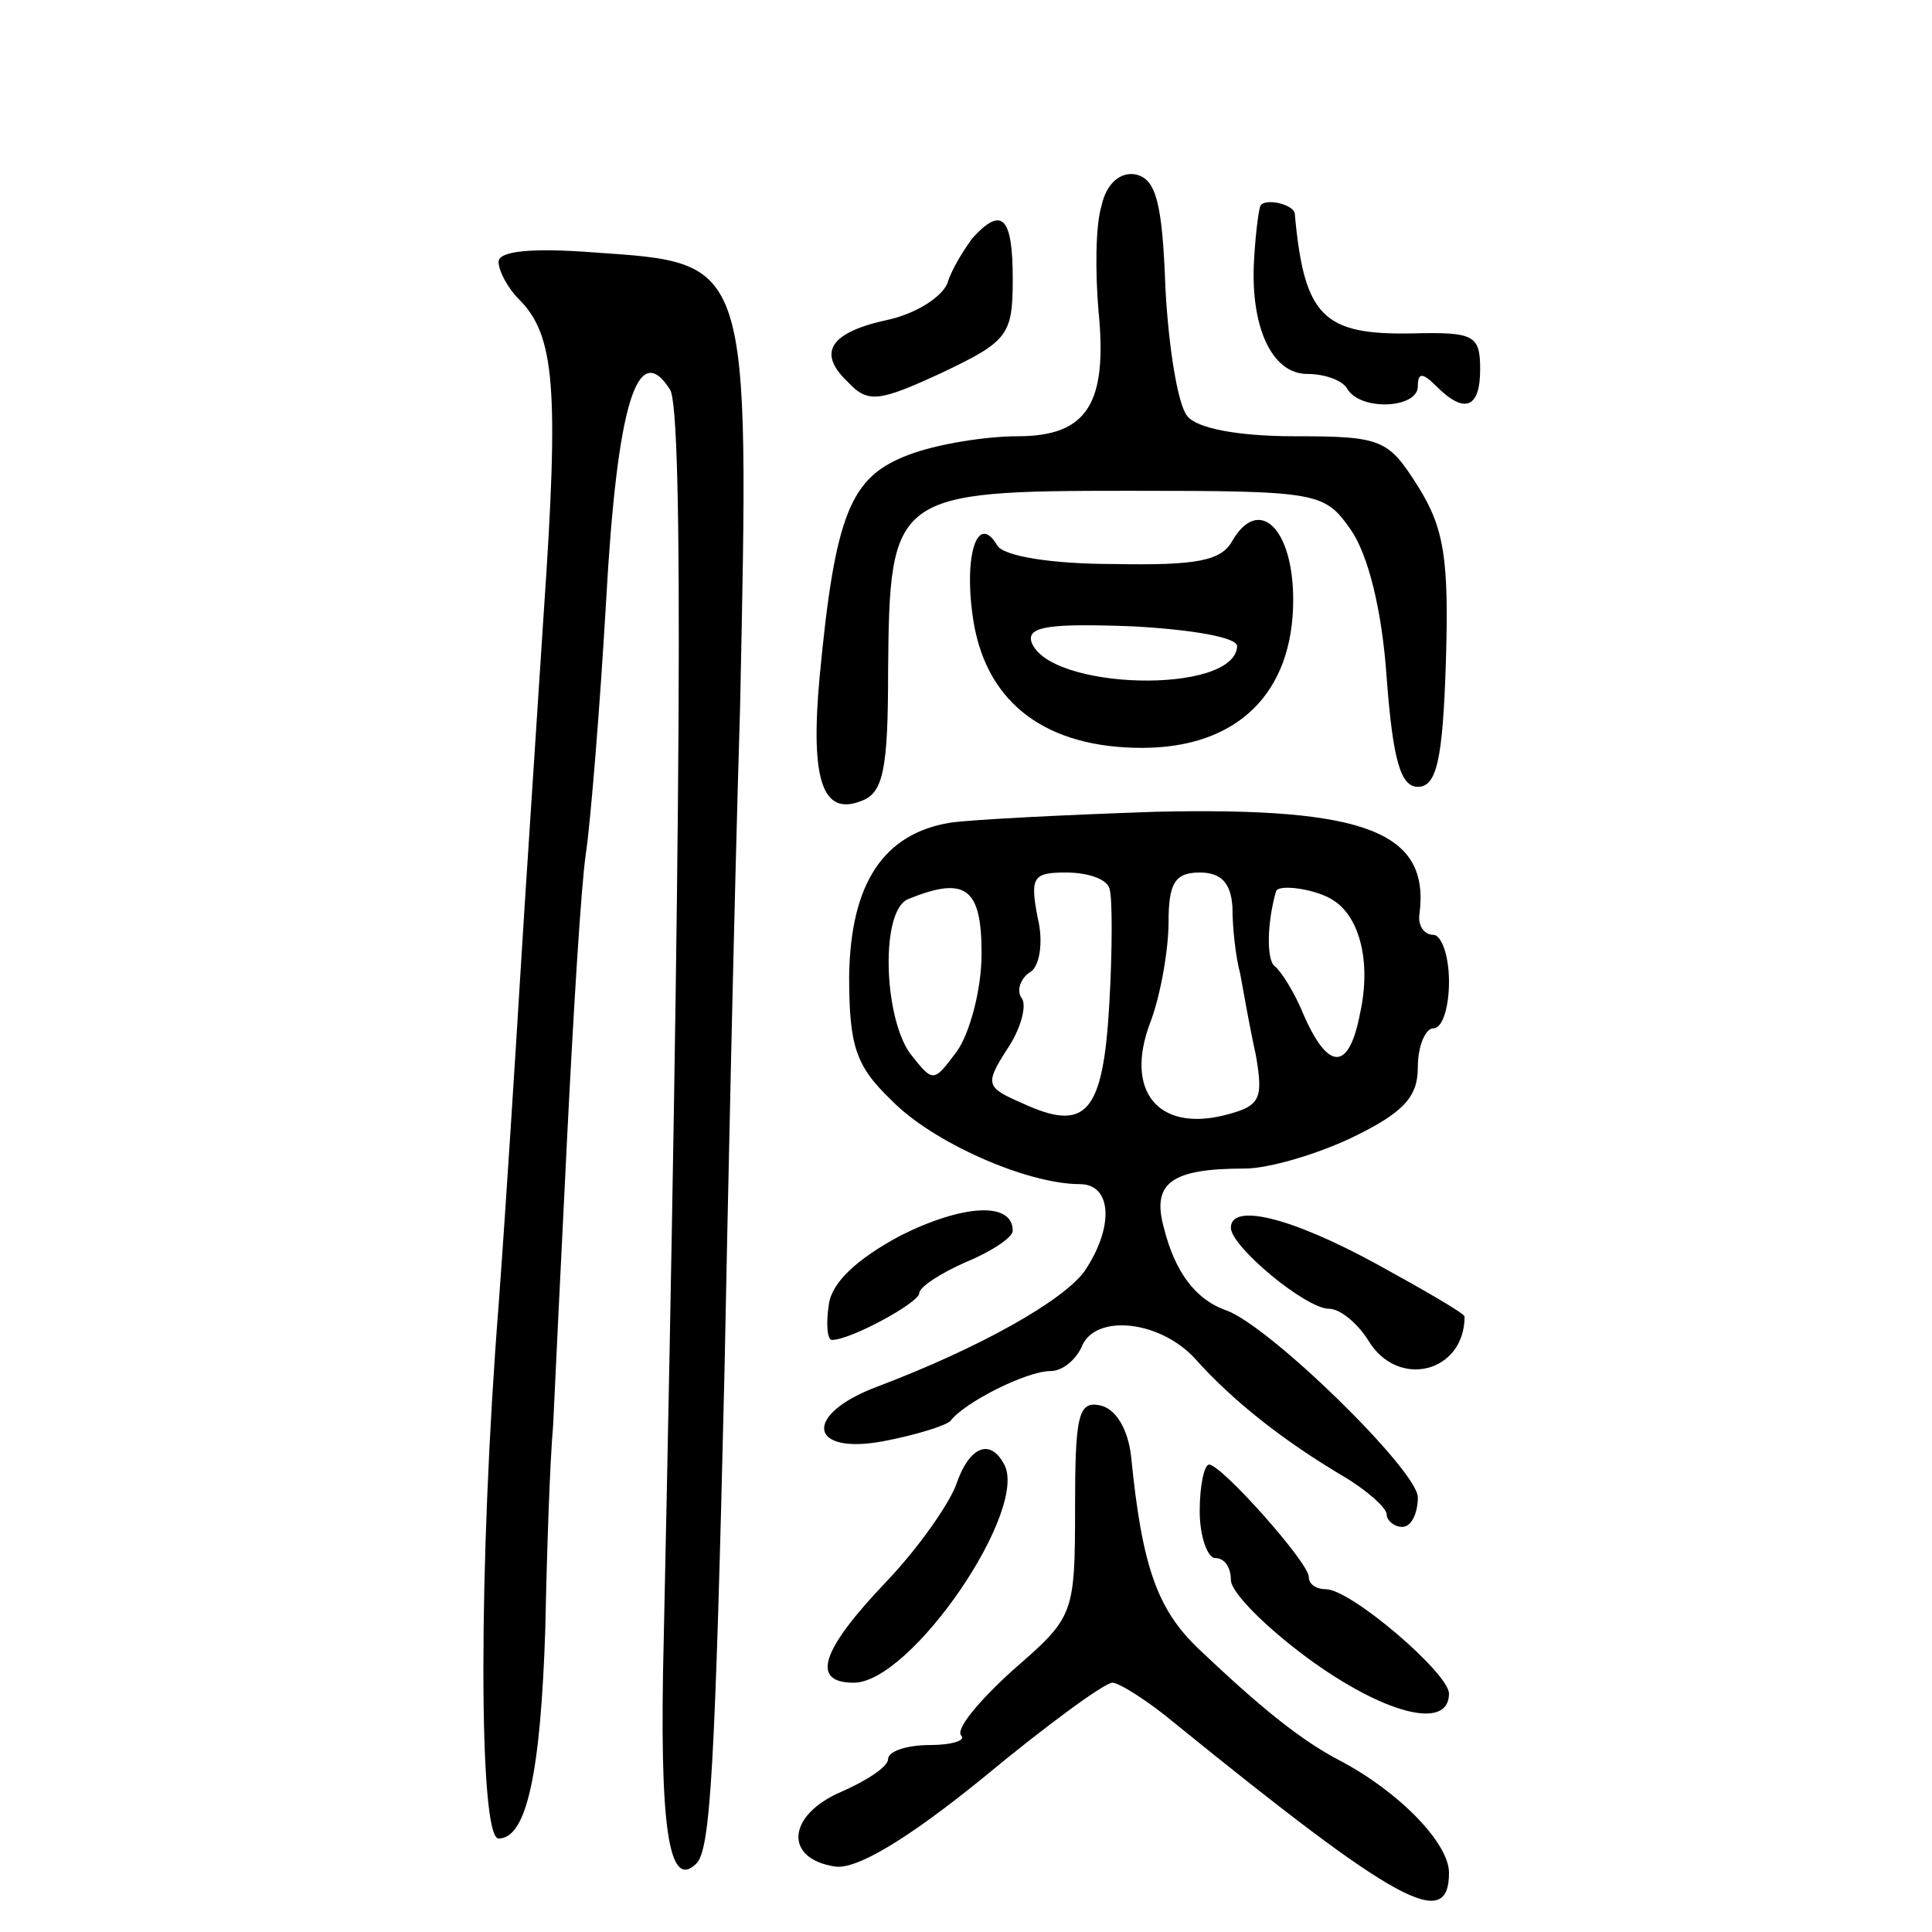 <?xml version="1.0" standalone="no"?>
<!DOCTYPE svg PUBLIC "-//W3C//DTD SVG 20010904//EN"
 "http://www.w3.org/TR/2001/REC-SVG-20010904/DTD/svg10.dtd">
<svg version="1.0" xmlns="http://www.w3.org/2000/svg"
 width="124pt" height="124pt" viewBox="0 0 124 124"
 preserveAspectRatio="xMidYMid meet">
<g transform="translate(0,124) scale(0.1,-0.1)"
fill="#000000" stroke="none">
<path d="M707 1108 c-4 -13 -4 -43 -2 -67 6 -60 -7 -81 -52 -81 -20 0 -52 -5
-70 -12 -37 -14 -47 -37 -57 -143 -6 -66 2 -89 27 -79 14 5 17 21 17 83 1 114
3 116 155 116 122 0 125 -1 142 -25 11 -16 20 -51 23 -95 4 -53 9 -70 20 -70
12 0 16 17 18 80 2 66 -1 86 -18 113 -19 30 -23 32 -79 32 -36 0 -63 5 -69 13
-6 7 -12 44 -14 82 -2 55 -6 70 -19 73 -10 2 -19 -6 -22 -20z"/>
<path d="M809 1108 c-1 -2 -3 -16 -4 -33 -3 -44 11 -75 34 -75 11 0 23 -4 26
-10 9 -14 45 -12 45 2 0 9 3 9 12 0 18 -18 28 -14 28 11 0 22 -4 24 -44 23
-57 -1 -69 11 -75 77 -1 6 -19 10 -22 5z"/>
<path d="M624 1087 c-5 -7 -13 -19 -16 -29 -4 -9 -20 -19 -37 -23 -38 -8 -47
-21 -27 -40 13 -14 20 -13 61 6 42 20 45 24 45 60 0 40 -7 47 -26 26z"/>
<path d="M320 1072 c0 -6 6 -17 13 -24 23 -23 26 -56 16 -201 -5 -78 -12 -182
-15 -232 -3 -49 -9 -145 -14 -213 -13 -165 -13 -342 0 -342 18 0 27 42 30 135
1 50 3 108 5 130 1 22 5 105 9 185 4 80 9 162 12 182 3 20 9 93 13 162 7 126
20 169 41 136 9 -13 7 -288 -4 -802 -3 -120 3 -162 21 -144 9 9 12 61 18 316
2 102 6 294 10 426 6 289 7 285 -94 292 -39 3 -61 1 -61 -6z"/>
<path d="M791 893 c-7 -13 -23 -16 -76 -15 -40 0 -71 5 -75 12 -13 22 -22 -8
-15 -50 9 -52 47 -80 108 -80 61 0 97 35 97 95 0 46 -22 67 -39 38z m3 -68
c-2 -31 -121 -28 -132 3 -3 10 12 12 65 10 37 -2 68 -7 67 -13z"/>
<path d="M610 712 c-43 -7 -64 -39 -65 -98 0 -45 4 -58 27 -80 26 -27 87 -54
121 -54 21 0 22 -28 3 -56 -14 -19 -67 -49 -133 -74 -48 -18 -44 -44 4 -35 21
4 40 10 43 13 9 12 49 32 64 32 8 0 16 7 20 15 8 22 50 18 73 -7 24 -27 57
-53 96 -76 15 -9 27 -20 27 -24 0 -4 5 -8 10 -8 6 0 10 9 10 19 0 17 -95 110
-123 120 -20 7 -33 25 -40 53 -8 29 5 38 52 38 15 0 46 9 69 20 33 16 42 26
42 45 0 14 5 25 10 25 6 0 10 14 10 30 0 17 -5 30 -10 30 -6 0 -10 6 -9 13 7
53 -34 69 -169 66 -59 -2 -118 -5 -132 -7z m102 -42 c2 -5 2 -39 0 -74 -4 -71
-15 -83 -56 -64 -23 10 -24 12 -10 34 9 13 13 28 10 33 -4 5 -1 13 5 17 6 3 9
19 5 35 -5 26 -3 29 18 29 14 0 26 -4 28 -10z m79 -12 c0 -13 2 -32 5 -43 2
-11 6 -34 10 -52 5 -29 3 -33 -21 -39 -42 -10 -63 16 -47 59 7 18 12 48 12 65
0 25 4 32 20 32 14 0 20 -7 21 -22z m-161 -30 c0 -24 -8 -52 -16 -63 -15 -20
-15 -20 -30 -1 -17 24 -19 92 -1 99 37 15 47 7 47 -35z m226 34 c17 -11 24
-40 17 -72 -7 -37 -20 -38 -36 -2 -6 15 -15 29 -19 32 -5 4 -5 27 1 48 2 5 27
1 37 -6z"/>
<path d="M578 447 c-28 -15 -44 -30 -46 -44 -2 -13 -1 -23 2 -23 12 0 56 24
56 30 0 4 14 13 30 20 17 7 30 16 30 20 0 19 -32 17 -72 -3z"/>
<path d="M790 452 c0 -12 48 -52 63 -52 7 0 18 -9 25 -20 19 -32 62 -21 62 15
0 2 -26 17 -57 34 -55 30 -93 39 -93 23z"/>
<path d="M690 272 c0 -69 -1 -70 -40 -104 -22 -20 -37 -38 -33 -42 3 -3 -6 -6
-20 -6 -15 0 -27 -4 -27 -9 0 -5 -14 -14 -30 -21 -35 -15 -37 -43 -4 -48 14
-2 47 18 95 57 41 34 78 61 83 61 4 0 22 -11 40 -26 143 -116 176 -134 176
-96 0 19 -32 52 -70 72 -25 13 -51 34 -91 72 -26 25 -36 52 -43 123 -2 18 -10
31 -20 33 -14 3 -16 -7 -16 -66z"/>
<path d="M614 288 c-4 -12 -24 -41 -45 -63 -42 -44 -49 -65 -21 -65 37 0 114
113 96 141 -9 16 -22 10 -30 -13z"/>
<path d="M770 270 c0 -16 5 -30 10 -30 6 0 10 -6 10 -14 0 -8 22 -30 49 -50
49 -36 91 -47 91 -23 0 13 -63 67 -79 67 -6 0 -11 3 -11 8 0 9 -56 72 -64 72
-3 0 -6 -13 -6 -30z"/>
</g>
</svg>

